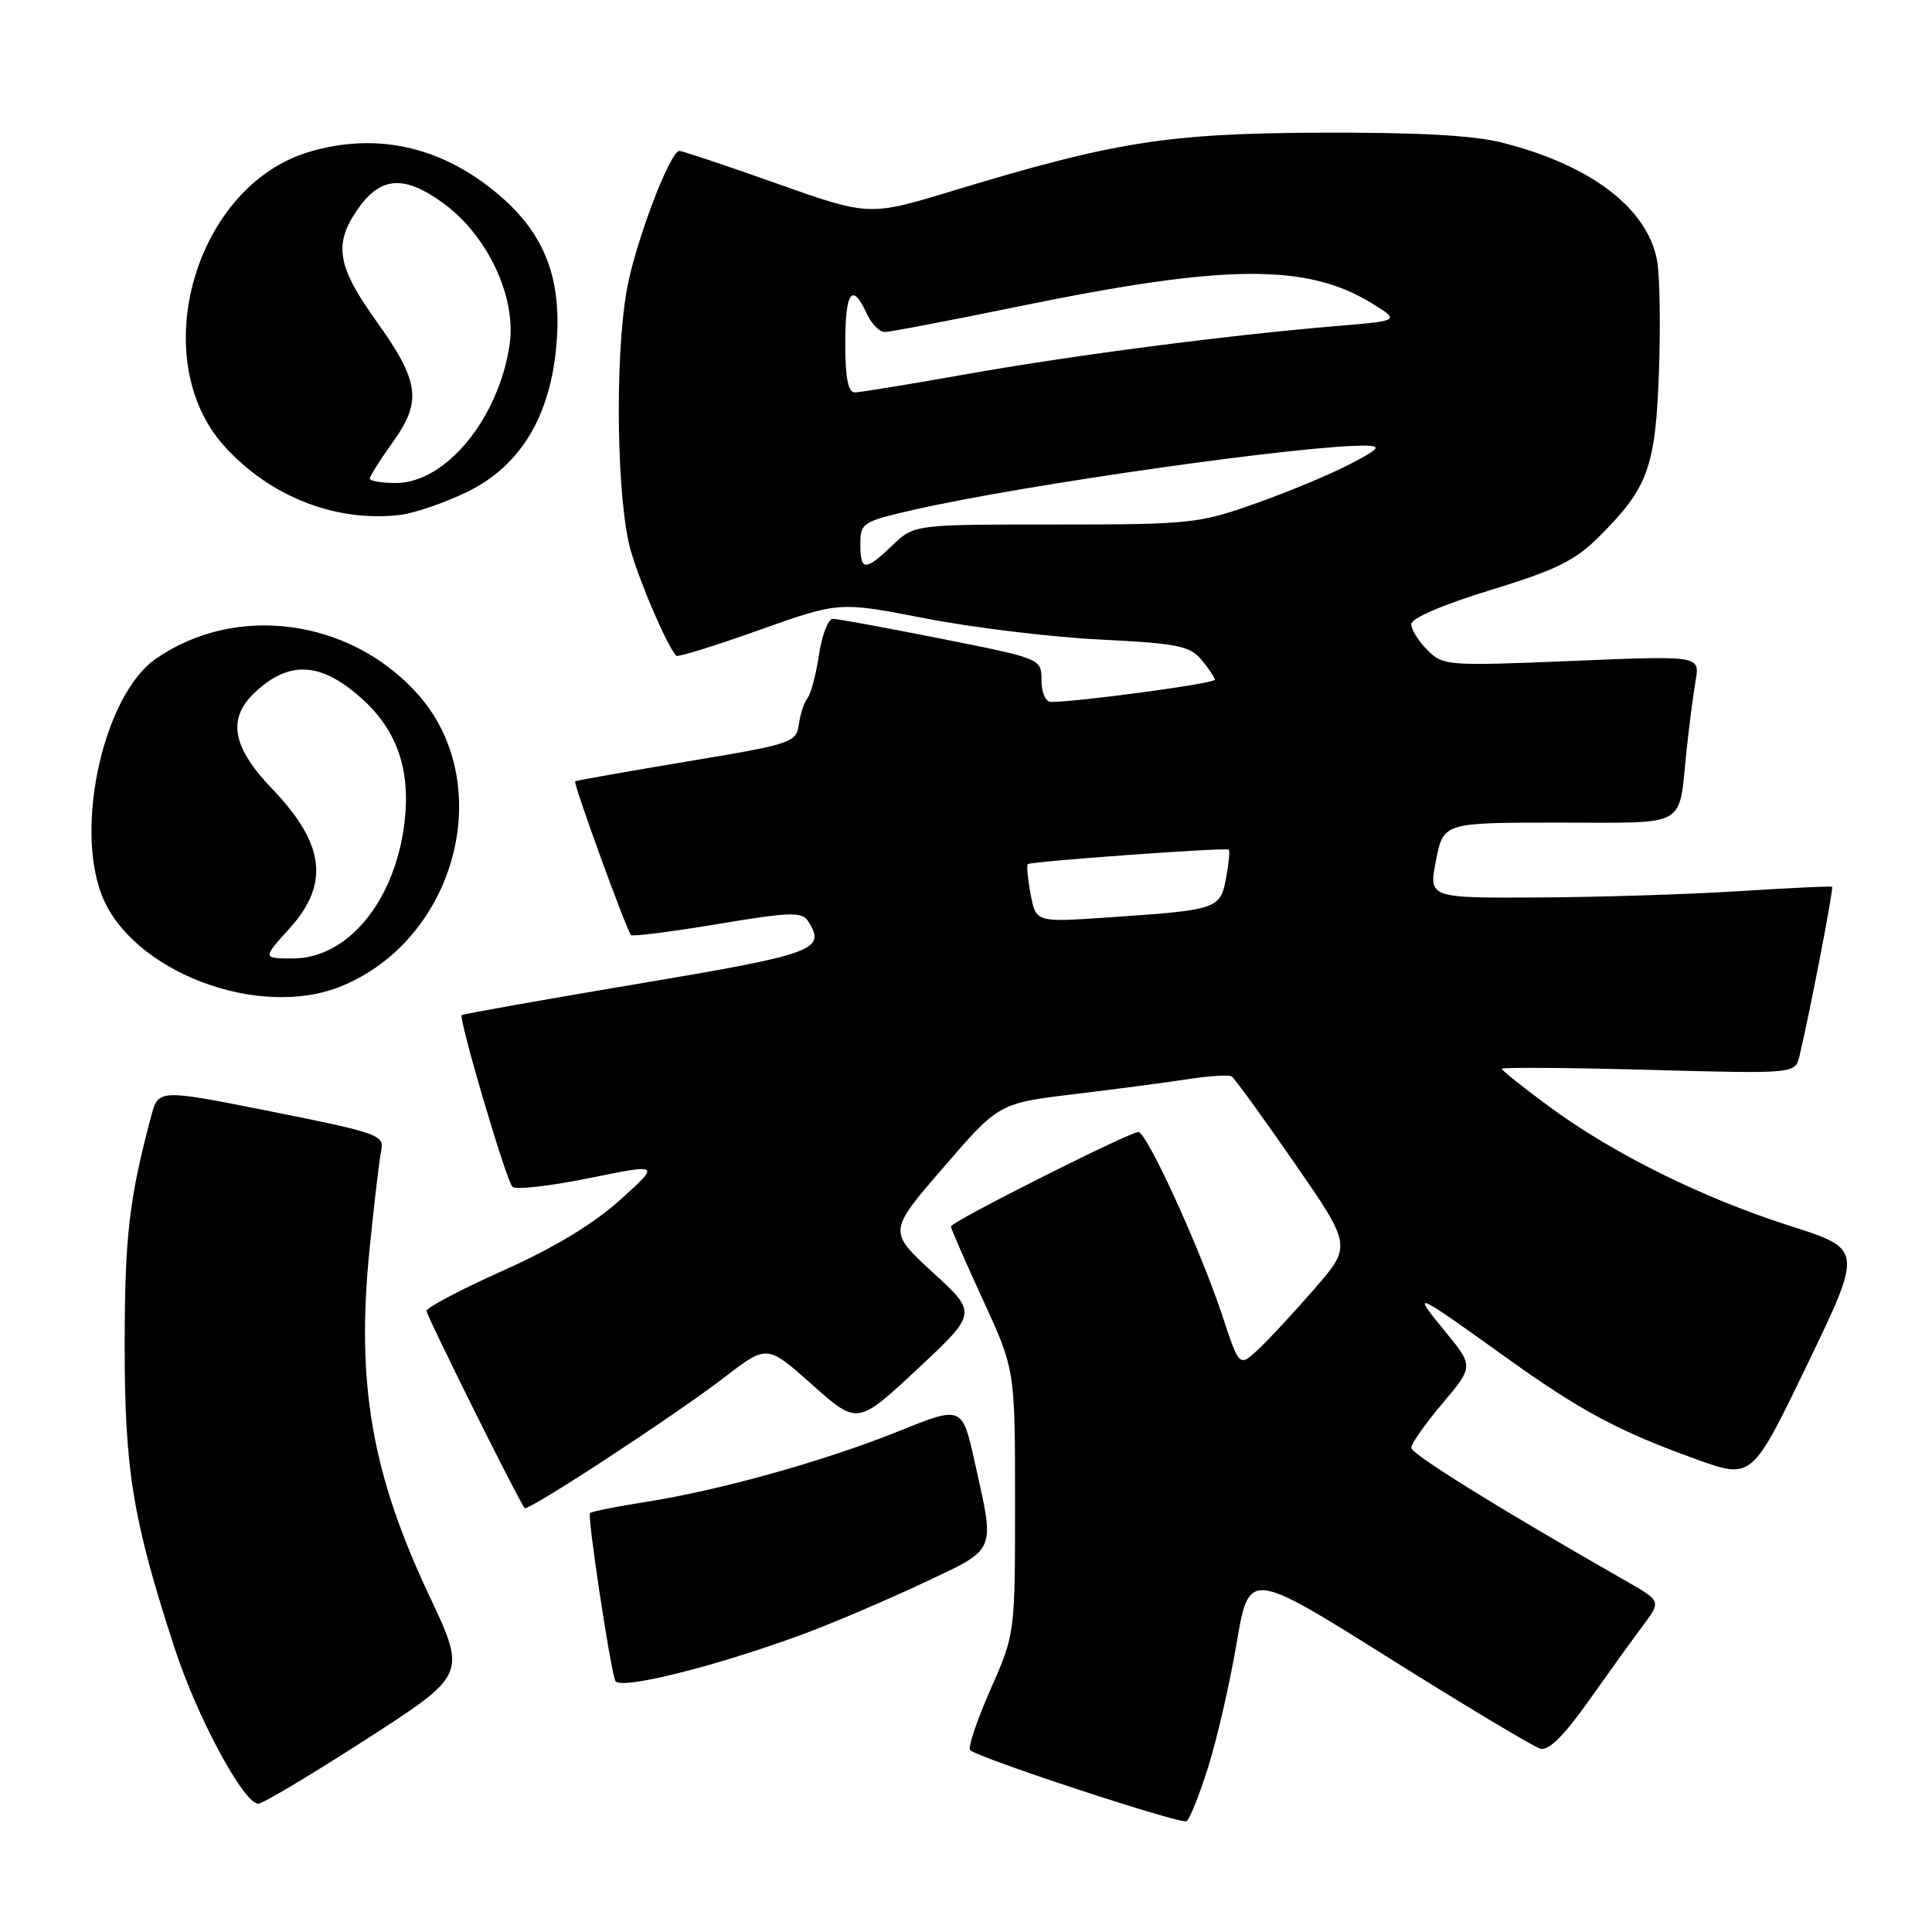 <?xml version="1.0" encoding="UTF-8" standalone="no"?>
<!DOCTYPE svg PUBLIC "-//W3C//DTD SVG 1.1//EN" "http://www.w3.org/Graphics/SVG/1.1/DTD/svg11.dtd" >
<svg xmlns="http://www.w3.org/2000/svg" xmlns:xlink="http://www.w3.org/1999/xlink" version="1.1" viewBox="0 0 256 256">
 <g >
 <path fill="currentColor"
d=" M 160.07 234.21 C 161.24 230.52 162.94 223.13 163.85 217.78 C 165.50 208.06 165.50 208.06 184.00 219.66 C 194.18 226.05 203.22 231.47 204.11 231.71 C 205.20 232.02 207.25 229.98 210.54 225.33 C 213.20 221.57 216.44 217.07 217.75 215.33 C 220.12 212.15 220.12 212.15 215.31 209.41 C 198.50 199.81 187.00 192.67 187.00 191.83 C 187.00 191.30 188.86 188.65 191.14 185.95 C 195.28 181.04 195.28 181.04 191.40 176.32 C 187.00 170.94 187.27 171.06 199.33 179.71 C 209.42 186.95 214.49 189.67 224.82 193.38 C 232.14 196.01 232.14 196.01 239.49 180.76 C 246.84 165.52 246.84 165.52 237.17 162.43 C 225.54 158.72 213.73 152.86 205.25 146.61 C 201.81 144.08 199.00 141.83 199.00 141.62 C 199.00 141.41 207.75 141.47 218.44 141.76 C 237.89 142.29 237.89 142.29 238.45 139.89 C 239.90 133.76 242.99 117.67 242.76 117.50 C 242.62 117.40 237.10 117.66 230.50 118.08 C 223.90 118.50 211.93 118.88 203.89 118.92 C 189.29 119.00 189.29 119.00 190.28 114.00 C 191.27 109.00 191.27 109.00 206.57 109.00 C 223.90 109.00 222.38 109.86 223.47 99.50 C 223.82 96.20 224.36 92.01 224.68 90.18 C 225.25 86.87 225.25 86.87 208.26 87.58 C 191.77 88.26 191.22 88.22 189.14 86.14 C 187.96 84.96 187.00 83.42 187.00 82.70 C 187.00 81.92 191.21 80.11 197.52 78.18 C 206.26 75.50 208.70 74.30 211.97 71.03 C 218.39 64.61 219.37 61.89 219.82 49.23 C 220.04 43.04 219.93 36.41 219.57 34.51 C 218.26 27.55 210.76 21.85 199.00 18.89 C 195.22 17.93 187.71 17.53 175.00 17.58 C 154.66 17.67 147.70 18.77 126.33 25.26 C 115.17 28.65 115.17 28.65 102.96 24.33 C 96.25 21.95 90.43 20.00 90.03 20.00 C 88.77 20.00 84.15 32.23 83.05 38.43 C 81.42 47.66 81.73 66.72 83.61 73.07 C 84.97 77.66 88.39 85.54 89.60 86.89 C 89.79 87.11 94.73 85.58 100.58 83.49 C 111.21 79.71 111.21 79.71 122.61 81.94 C 128.88 83.16 139.28 84.42 145.72 84.74 C 155.98 85.25 157.66 85.58 159.19 87.41 C 160.15 88.56 160.95 89.76 160.97 90.07 C 161.00 90.56 142.79 93.02 139.25 93.01 C 138.54 93.00 138.00 91.76 138.00 90.14 C 138.00 87.28 138.00 87.28 124.75 84.64 C 117.46 83.19 110.99 82.00 110.36 82.00 C 109.74 82.00 108.91 84.14 108.52 86.75 C 108.13 89.36 107.45 91.95 107.00 92.50 C 106.56 93.05 106.04 94.62 105.85 96.00 C 105.51 98.40 104.94 98.59 91.00 100.91 C 83.03 102.24 76.37 103.42 76.21 103.53 C 75.92 103.75 82.98 123.17 83.61 123.90 C 83.81 124.12 88.95 123.46 95.05 122.45 C 104.68 120.84 106.26 120.79 107.07 122.05 C 109.52 125.87 108.10 126.40 84.49 130.37 C 71.85 132.49 61.36 134.36 61.19 134.51 C 60.73 134.92 67.05 156.38 67.90 157.26 C 68.30 157.68 72.87 157.16 78.06 156.11 C 87.50 154.19 87.50 154.19 82.16 159.00 C 78.64 162.18 73.38 165.36 66.66 168.36 C 61.07 170.86 56.51 173.27 56.52 173.70 C 56.55 174.41 68.79 199.02 69.52 199.83 C 69.95 200.30 89.49 187.51 96.06 182.45 C 101.65 178.16 101.65 178.16 107.63 183.49 C 113.62 188.82 113.62 188.82 121.56 181.41 C 129.50 174.00 129.50 174.00 123.59 168.59 C 117.68 163.17 117.68 163.17 125.02 154.68 C 132.36 146.18 132.36 146.18 142.43 144.97 C 147.97 144.30 154.75 143.41 157.50 142.98 C 160.25 142.56 162.81 142.40 163.19 142.63 C 163.57 142.86 167.31 148.00 171.50 154.07 C 179.12 165.09 179.12 165.09 174.16 170.79 C 171.43 173.93 168.08 177.55 166.71 178.82 C 164.21 181.15 164.21 181.15 161.96 174.32 C 159.02 165.45 151.96 150.00 150.84 150.00 C 149.64 150.00 126.00 161.90 126.00 162.51 C 126.00 162.78 127.91 167.16 130.25 172.25 C 134.50 181.50 134.50 181.50 134.50 199.00 C 134.50 216.50 134.50 216.50 131.23 223.90 C 129.43 227.97 128.23 231.57 128.55 231.90 C 129.54 232.91 156.45 241.76 157.22 241.32 C 157.62 241.10 158.90 237.90 160.07 234.21 Z  M 48.55 230.45 C 61.81 221.90 61.81 221.90 56.90 211.48 C 49.24 195.24 47.18 183.30 48.97 165.50 C 49.58 159.45 50.27 153.55 50.52 152.39 C 50.94 150.42 50.01 150.09 35.98 147.29 C 21.00 144.30 21.00 144.30 20.03 147.90 C 17.12 158.80 16.54 163.76 16.52 178.00 C 16.50 194.74 17.58 201.37 23.14 218.40 C 26.10 227.50 32.29 239.00 34.22 239.00 C 34.81 239.00 41.26 235.15 48.55 230.45 Z  M 106.67 216.44 C 110.42 215.04 117.44 212.05 122.25 209.79 C 132.17 205.12 131.85 205.85 129.19 193.88 C 127.50 186.25 127.50 186.25 119.09 189.64 C 109.24 193.60 95.38 197.48 85.53 199.02 C 81.69 199.62 78.39 200.28 78.18 200.49 C 77.81 200.85 80.72 220.24 81.51 222.69 C 81.94 224.04 94.80 220.84 106.67 216.44 Z  M 45.35 130.63 C 60.62 124.25 65.89 103.63 55.26 91.87 C 46.29 81.93 31.19 79.95 20.62 87.31 C 13.84 92.04 9.90 109.20 13.45 118.52 C 17.36 128.75 34.38 135.21 45.35 130.63 Z  M 61.94 65.16 C 69.01 61.70 72.98 55.08 73.75 45.46 C 74.42 37.19 72.31 31.42 66.83 26.46 C 59.19 19.56 50.19 17.36 40.92 20.14 C 25.81 24.67 19.26 47.53 29.74 59.13 C 35.78 65.82 44.51 69.23 53.00 68.23 C 54.92 68.00 58.95 66.62 61.94 65.16 Z  M 136.57 118.51 C 136.18 116.47 136.01 114.66 136.19 114.50 C 136.58 114.14 162.38 112.27 162.81 112.58 C 162.99 112.70 162.83 114.39 162.46 116.34 C 161.69 120.47 161.35 120.58 146.88 121.56 C 137.26 122.22 137.26 122.22 136.57 118.51 Z  M 114.00 72.08 C 114.00 69.28 114.29 69.10 121.16 67.53 C 135.82 64.20 173.15 58.91 181.00 59.05 C 183.10 59.09 182.75 59.48 178.82 61.53 C 176.25 62.87 170.62 65.21 166.32 66.73 C 158.85 69.38 157.67 69.50 139.82 69.50 C 121.13 69.50 121.13 69.50 118.26 72.25 C 114.63 75.72 114.00 75.70 114.00 72.08 Z  M 112.00 45.50 C 112.00 38.65 112.92 37.34 114.82 41.50 C 115.44 42.88 116.53 44.00 117.23 43.99 C 117.93 43.99 125.99 42.45 135.14 40.57 C 162.54 34.95 173.25 34.88 181.93 40.28 C 185.50 42.50 185.50 42.50 177.00 43.21 C 162.39 44.44 142.04 47.09 128.00 49.59 C 120.58 50.91 113.94 51.99 113.25 52.00 C 112.38 52.00 112.00 50.04 112.00 45.50 Z  M 38.38 123.00 C 43.71 117.10 43.04 111.79 36.04 104.50 C 30.78 99.02 30.09 95.24 33.72 91.80 C 38.31 87.45 42.55 87.69 47.99 92.61 C 52.72 96.89 54.49 102.22 53.55 109.37 C 52.19 119.58 45.99 127.00 38.81 127.00 C 34.77 127.00 34.77 127.00 38.38 123.00 Z  M 49.00 63.41 C 49.00 63.09 50.40 60.88 52.10 58.51 C 55.93 53.18 55.56 50.50 49.92 42.63 C 44.74 35.40 44.20 32.47 47.21 28.00 C 50.32 23.38 53.42 23.08 58.68 26.88 C 64.62 31.18 68.47 39.39 67.52 45.72 C 66.06 55.48 59.04 64.00 52.47 64.00 C 50.56 64.00 49.00 63.74 49.00 63.41 Z "/>
</g>
</svg>